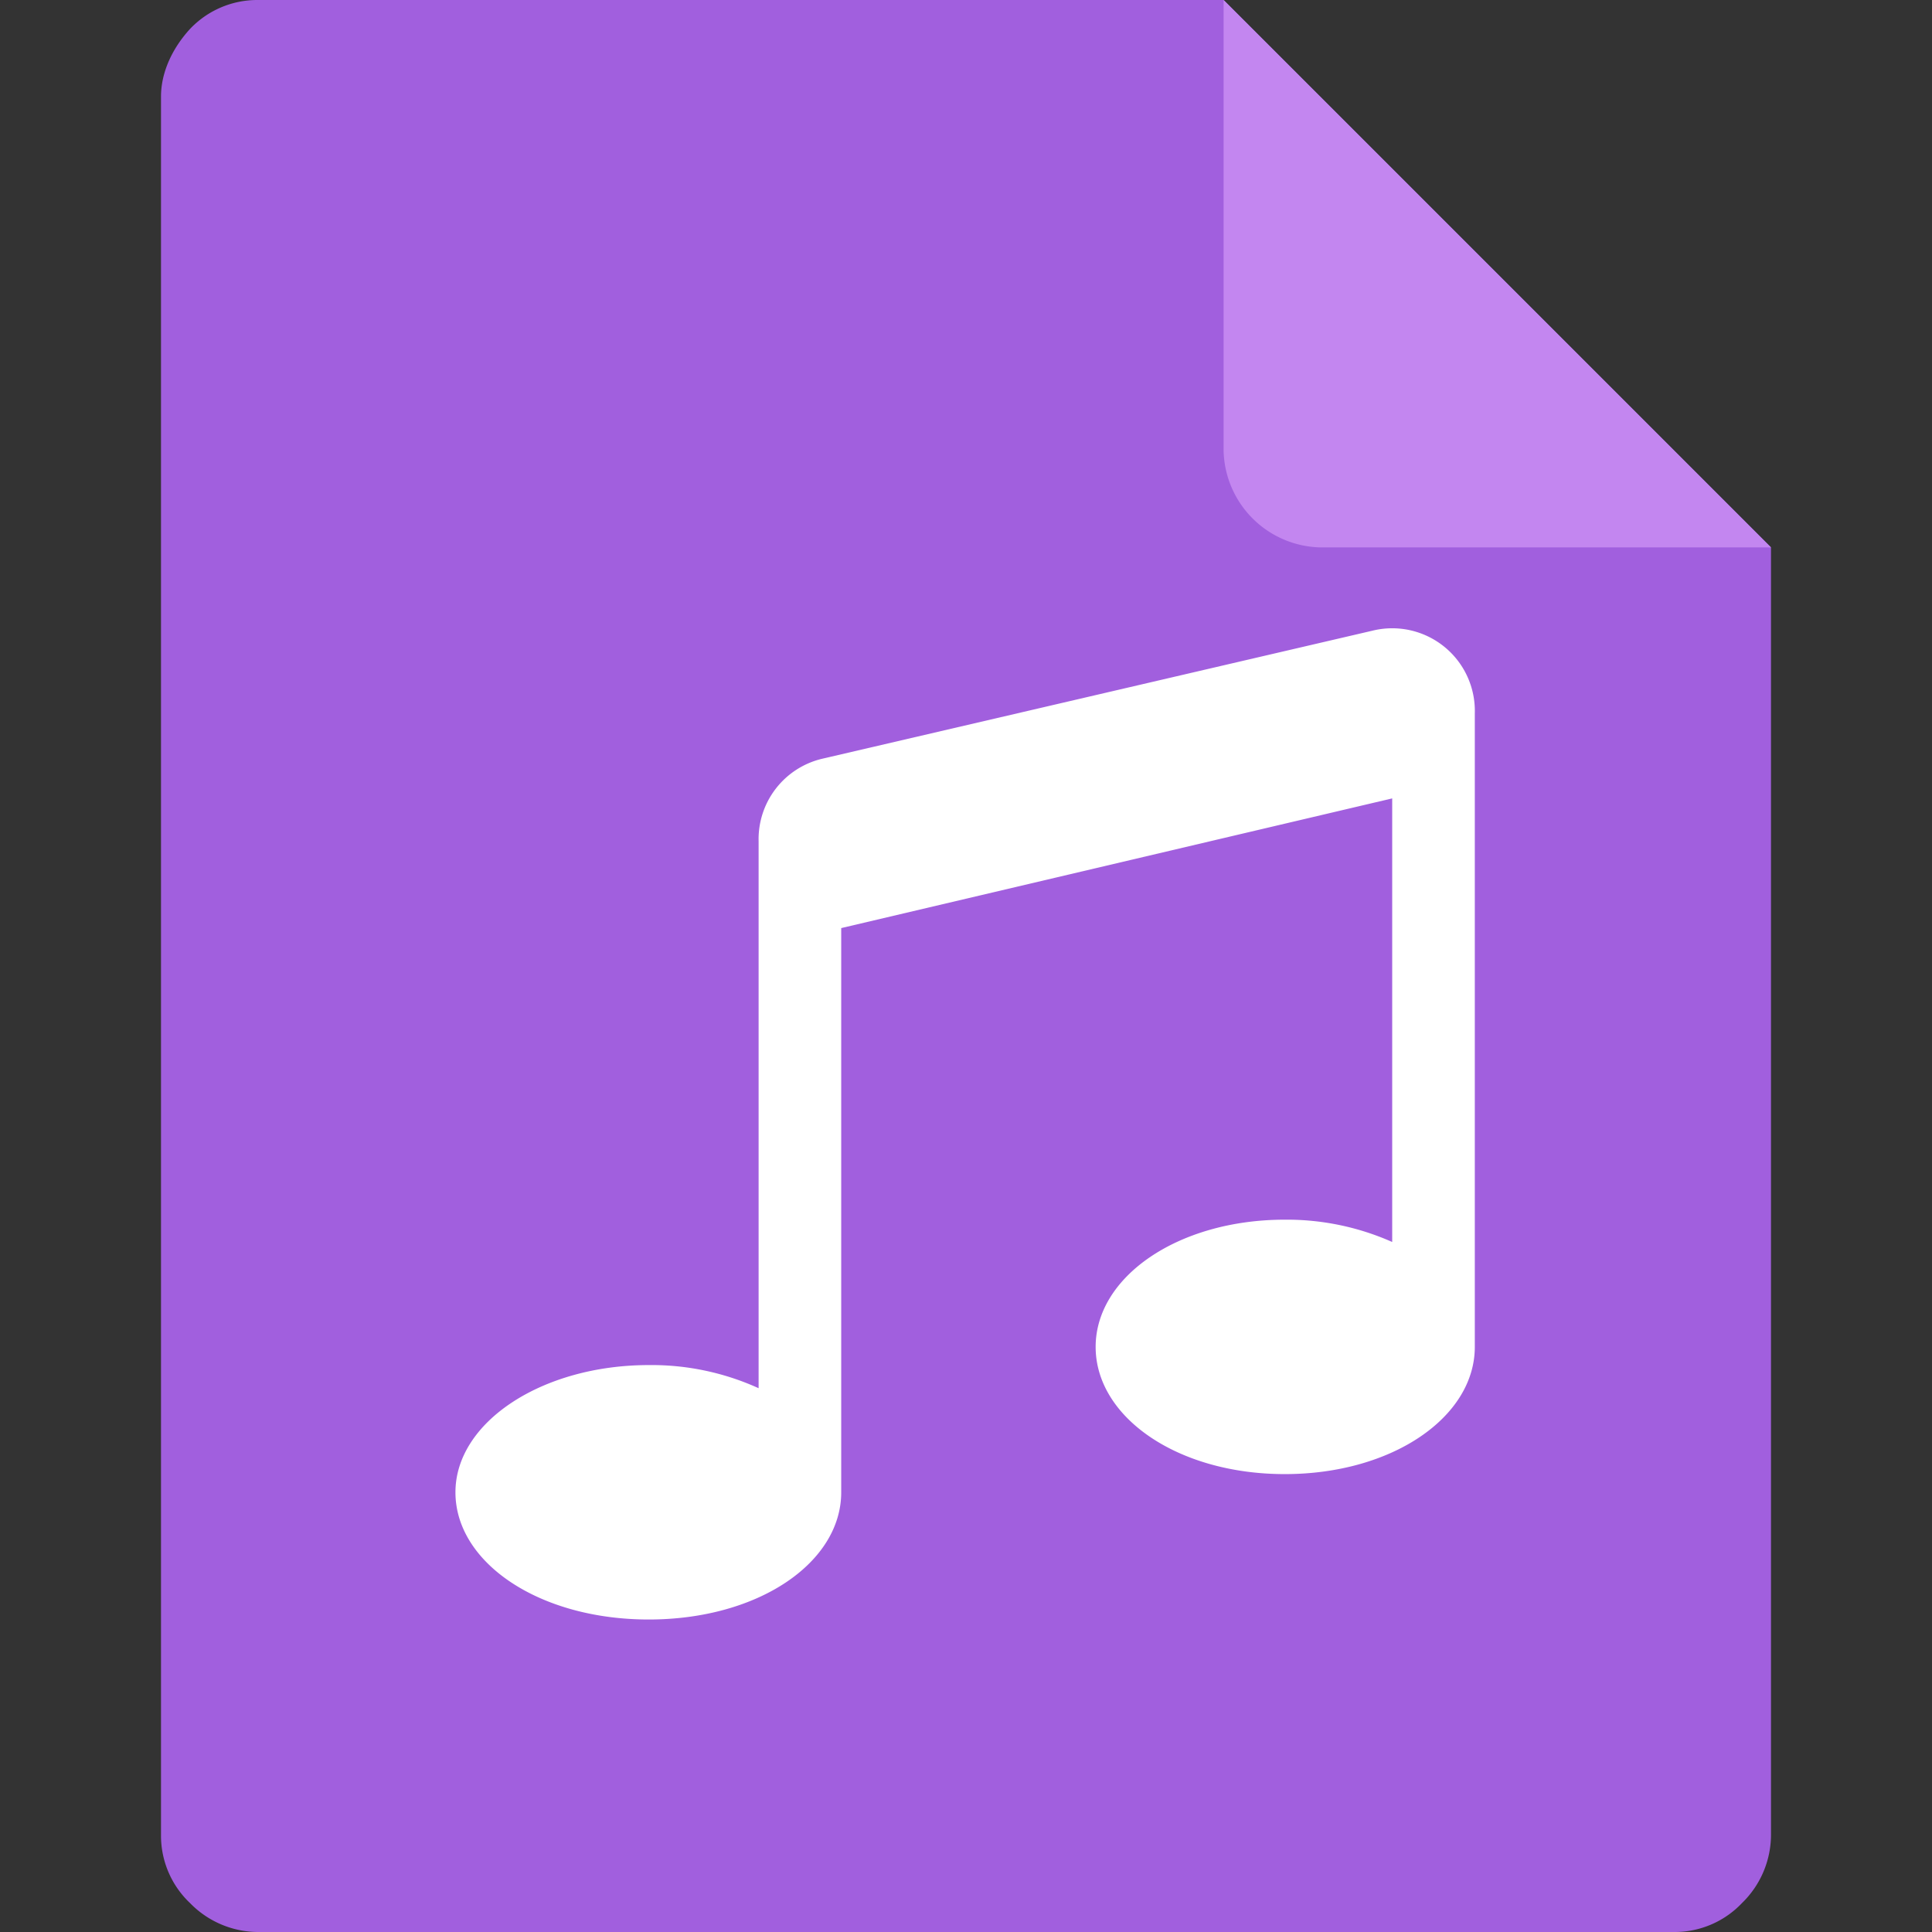 <?xml version="1.0" standalone="no"?>
<!DOCTYPE svg PUBLIC "-//W3C//DTD SVG 1.1//EN" "http://www.w3.org/Graphics/SVG/1.1/DTD/svg11.dtd"><svg t="1618473351445"
  class="icon" viewBox="0 0 1024 1024" version="1.1" xmlns="http://www.w3.org/2000/svg" p-id="934"
  xmlns:xlink="http://www.w3.org/1999/xlink" width="38" height="38">
  <rect x="0" y="0" width="1024" height="1024" fill="#333333" stroke="none"/>
  <defs>
    <style type="text/css"></style>
  </defs>
  <path
    d="M136.534 0a49.12 49.12 0 0 0-35.84 15.36C91.308 25.6 85.335 38.4 85.335 51.2v921.6a49.12 49.12 0 0 0 15.36 35.84 50.546 50.546 0 0 0 35.84 15.36h750.932a49.12 49.12 0 0 0 35.84-15.36 50.547 50.547 0 0 0 15.36-35.84V290.134L648.533 0z"
    fill="#A15FDE" p-id="935"></path>
  <path d="M938.666 290.133H699.733a52.493 52.493 0 0 1-51.2-51.2V0z" fill="#C386F0"
    p-id="936"></path>
  <path
    d="M781.678 378.07v335.809c0 37.215-43.782 67.426-100.7 67.426S580.715 751.1 580.715 713.879s43.782-67.426 100.263-67.426a137.477 137.477 0 0 1 56.915 11.826V423.17l-292.03 68.734v299.041c0 37.216-43.782 67.426-102.014 67.426s-102.452-30.21-102.452-67.426 45.972-67.426 102.452-67.426a137.04 137.04 0 0 1 58.232 12.26V445.932a43.782 43.782 0 0 1 33.713-43.784l291.594-67.863a43.783 43.783 0 0 1 54.291 43.782z"
    fill="#FFFFFF" p-id="937"></path>
</svg>
